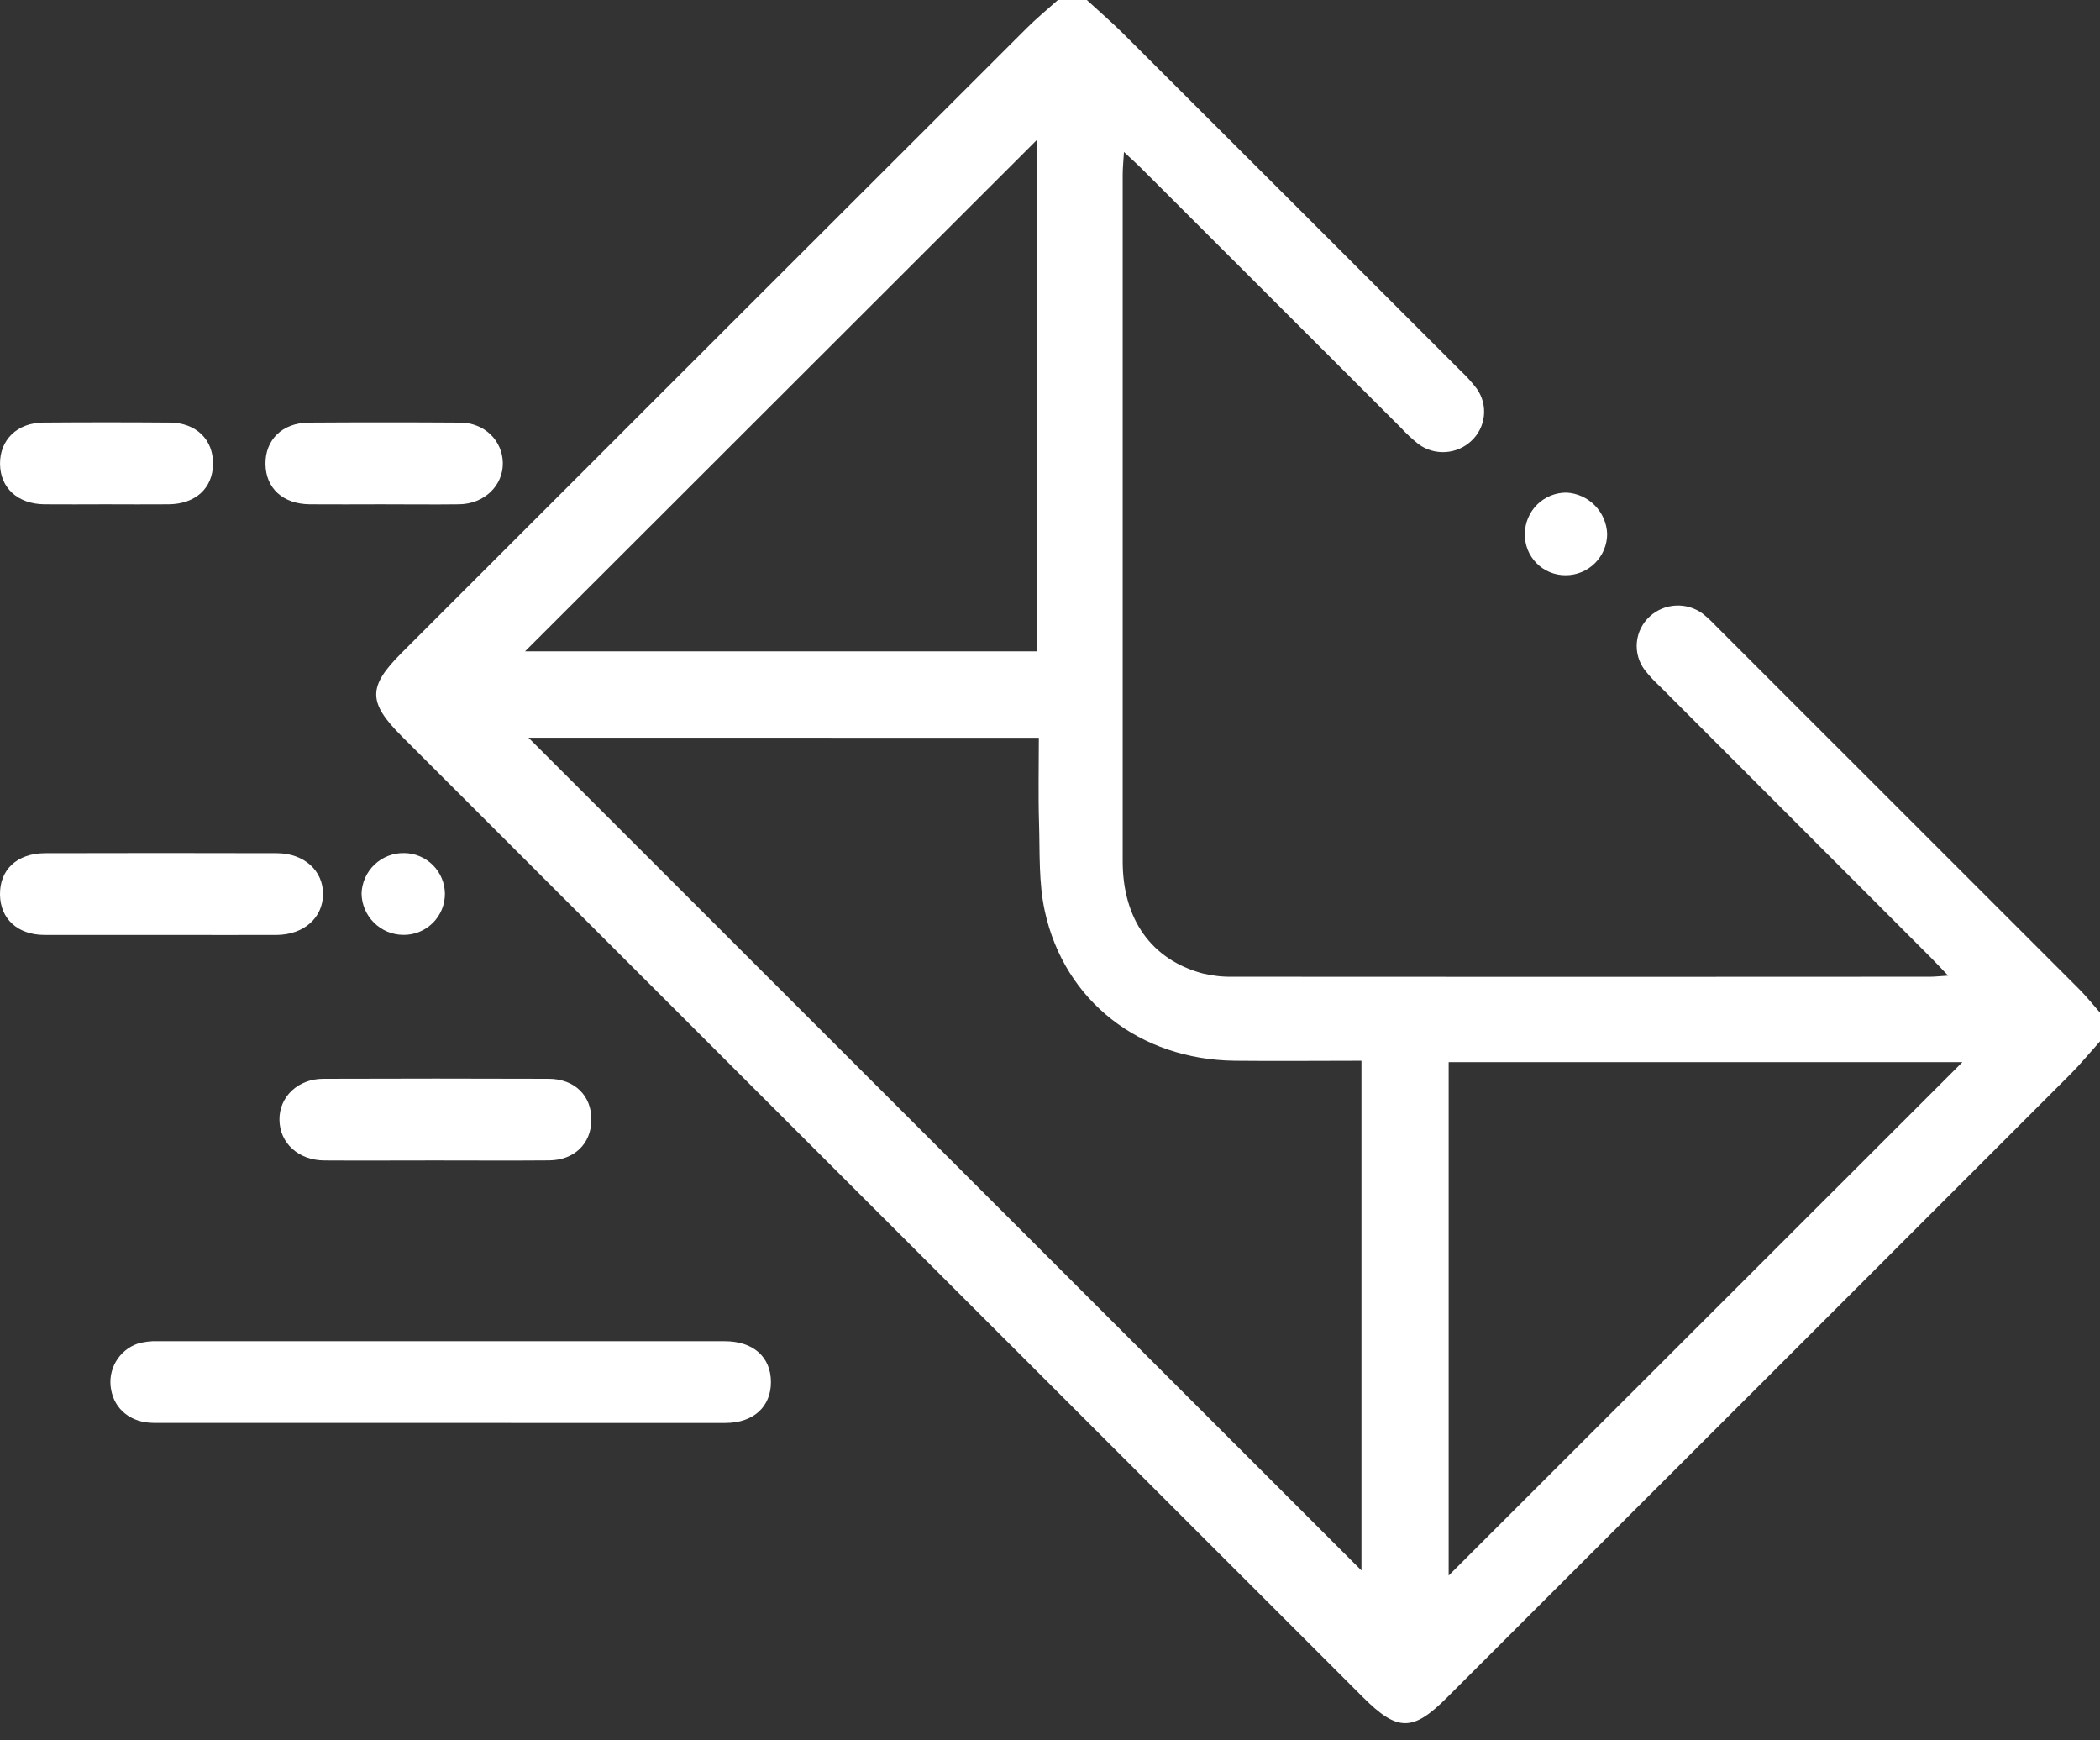 <svg width="70" height="58" viewBox="0 0 70 58" fill="none" xmlns="http://www.w3.org/2000/svg">
<rect x="0" y="0" width="70" height="58" fill="#333333" stroke="none"/>
<g clip-path="url(#clip0_263_36207)">
<path d="M36.228 -0C36.626 0.366 37.035 0.719 37.417 1.096C41.176 4.846 44.93 8.598 48.68 12.351C48.88 12.537 49.063 12.739 49.228 12.957C49.414 13.22 49.498 13.542 49.463 13.863C49.428 14.184 49.278 14.48 49.04 14.698C48.806 14.917 48.502 15.047 48.182 15.066C47.861 15.086 47.544 14.993 47.285 14.803C47.072 14.633 46.872 14.446 46.687 14.246C43.818 11.382 40.95 8.516 38.083 5.648C37.912 5.476 37.731 5.314 37.465 5.065C37.446 5.391 37.423 5.604 37.423 5.818C37.423 13.446 37.423 21.075 37.423 28.704C37.423 30.635 38.382 31.981 40.081 32.439C40.411 32.52 40.751 32.558 41.092 32.551C48.839 32.557 56.585 32.557 64.33 32.551C64.485 32.551 64.64 32.533 64.938 32.514C64.698 32.263 64.538 32.091 64.373 31.924C61.359 28.91 58.347 25.896 55.338 22.882C55.154 22.713 54.983 22.53 54.828 22.334C54.626 22.068 54.531 21.736 54.562 21.404C54.594 21.072 54.749 20.763 54.997 20.539C55.234 20.324 55.539 20.198 55.859 20.182C56.179 20.165 56.496 20.259 56.754 20.449C56.914 20.577 57.064 20.717 57.204 20.867C61.232 24.892 65.259 28.918 69.285 32.944C69.538 33.196 69.763 33.477 70 33.746V34.705C69.669 35.073 69.354 35.458 69.004 35.809C62.081 42.735 55.155 49.659 48.226 56.581C47.095 57.712 46.582 57.71 45.438 56.569L13.398 24.544C12.258 23.403 12.256 22.89 13.387 21.759C20.328 14.818 27.272 7.879 34.219 0.942C34.553 0.608 34.92 0.308 35.272 -0.008L36.228 -0ZM17.615 24.585L45.382 52.339V35.351C43.931 35.351 42.544 35.366 41.156 35.351C38.005 35.312 35.484 33.372 34.827 30.365C34.62 29.422 34.664 28.421 34.635 27.447C34.605 26.499 34.628 25.551 34.628 24.588L17.615 24.585ZM17.501 21.708H34.561V4.665L17.501 21.708ZM65.414 35.397H48.289V52.508L65.414 35.397Z" fill="white"/>
<path d="M14.618 47.42C11.455 47.42 8.291 47.42 5.127 47.42C4.365 47.42 3.816 46.97 3.703 46.305C3.644 45.989 3.7 45.662 3.86 45.382C4.021 45.103 4.276 44.89 4.579 44.782C4.796 44.718 5.021 44.689 5.247 44.698C11.549 44.698 17.854 44.698 24.161 44.698C25.109 44.698 25.694 45.223 25.698 46.052C25.702 46.881 25.117 47.422 24.177 47.422C20.991 47.425 17.804 47.424 14.618 47.42Z" fill="white"/>
<path d="M5.38 31.158C4.083 31.158 2.784 31.158 1.487 31.158C0.589 31.158 0.013 30.623 0 29.821C-0.013 28.982 0.567 28.436 1.507 28.434C4.08 28.427 6.653 28.427 9.225 28.434C10.134 28.434 10.776 29.016 10.768 29.804C10.76 30.592 10.124 31.155 9.208 31.159C7.93 31.162 6.655 31.158 5.38 31.158Z" fill="white"/>
<path d="M14.486 38.674C13.253 38.674 12.031 38.682 10.804 38.674C9.944 38.667 9.324 38.091 9.315 37.321C9.305 36.551 9.933 35.952 10.781 35.952C13.282 35.943 15.783 35.943 18.282 35.952C19.158 35.952 19.725 36.52 19.713 37.334C19.7 38.117 19.145 38.663 18.304 38.672C17.032 38.683 15.759 38.674 14.486 38.674Z" fill="white"/>
<path d="M12.71 16.806C11.914 16.806 11.118 16.813 10.324 16.806C9.429 16.797 8.858 16.271 8.849 15.464C8.839 14.657 9.41 14.094 10.286 14.084C11.968 14.073 13.65 14.073 15.332 14.084C16.143 14.084 16.749 14.678 16.761 15.426C16.774 16.174 16.152 16.796 15.302 16.806C14.453 16.817 13.575 16.806 12.71 16.806Z" fill="white"/>
<path d="M3.519 16.806C2.834 16.806 2.156 16.813 1.474 16.806C0.586 16.795 0.009 16.258 0.001 15.462C-0.007 14.666 0.564 14.092 1.438 14.083C2.846 14.072 4.255 14.072 5.663 14.083C6.54 14.09 7.11 14.65 7.101 15.461C7.093 16.272 6.518 16.795 5.63 16.806C4.927 16.813 4.223 16.806 3.519 16.806Z" fill="white"/>
<path d="M13.442 31.156C13.075 31.154 12.725 31.007 12.464 30.748C12.205 30.49 12.056 30.139 12.052 29.773C12.065 29.406 12.223 29.059 12.49 28.808C12.758 28.556 13.114 28.421 13.481 28.43C13.837 28.435 14.177 28.579 14.429 28.83C14.681 29.082 14.826 29.422 14.831 29.778C14.832 29.96 14.797 30.141 14.728 30.309C14.658 30.478 14.556 30.631 14.426 30.759C14.297 30.887 14.143 30.989 13.974 31.057C13.805 31.125 13.624 31.159 13.442 31.156Z" fill="white"/>
<path d="M50.829 17.787C50.83 17.605 50.867 17.426 50.938 17.259C51.009 17.091 51.112 16.94 51.241 16.812C51.371 16.685 51.524 16.585 51.693 16.517C51.861 16.449 52.042 16.415 52.223 16.417C52.578 16.438 52.912 16.59 53.161 16.843C53.41 17.096 53.557 17.432 53.572 17.787C53.573 17.968 53.537 18.148 53.468 18.316C53.398 18.484 53.297 18.636 53.169 18.765C53.04 18.893 52.888 18.995 52.721 19.065C52.553 19.135 52.373 19.171 52.192 19.171C52.01 19.173 51.831 19.138 51.663 19.069C51.495 19 51.343 18.898 51.216 18.768C51.089 18.639 50.989 18.486 50.922 18.317C50.856 18.148 50.824 17.968 50.829 17.787Z" fill="white"/>
</g>
<defs>
<clipPath id="clip0_263_36207">
<rect width="70" height="57.436" fill="white"/>
</clipPath>
</defs>
</svg>
